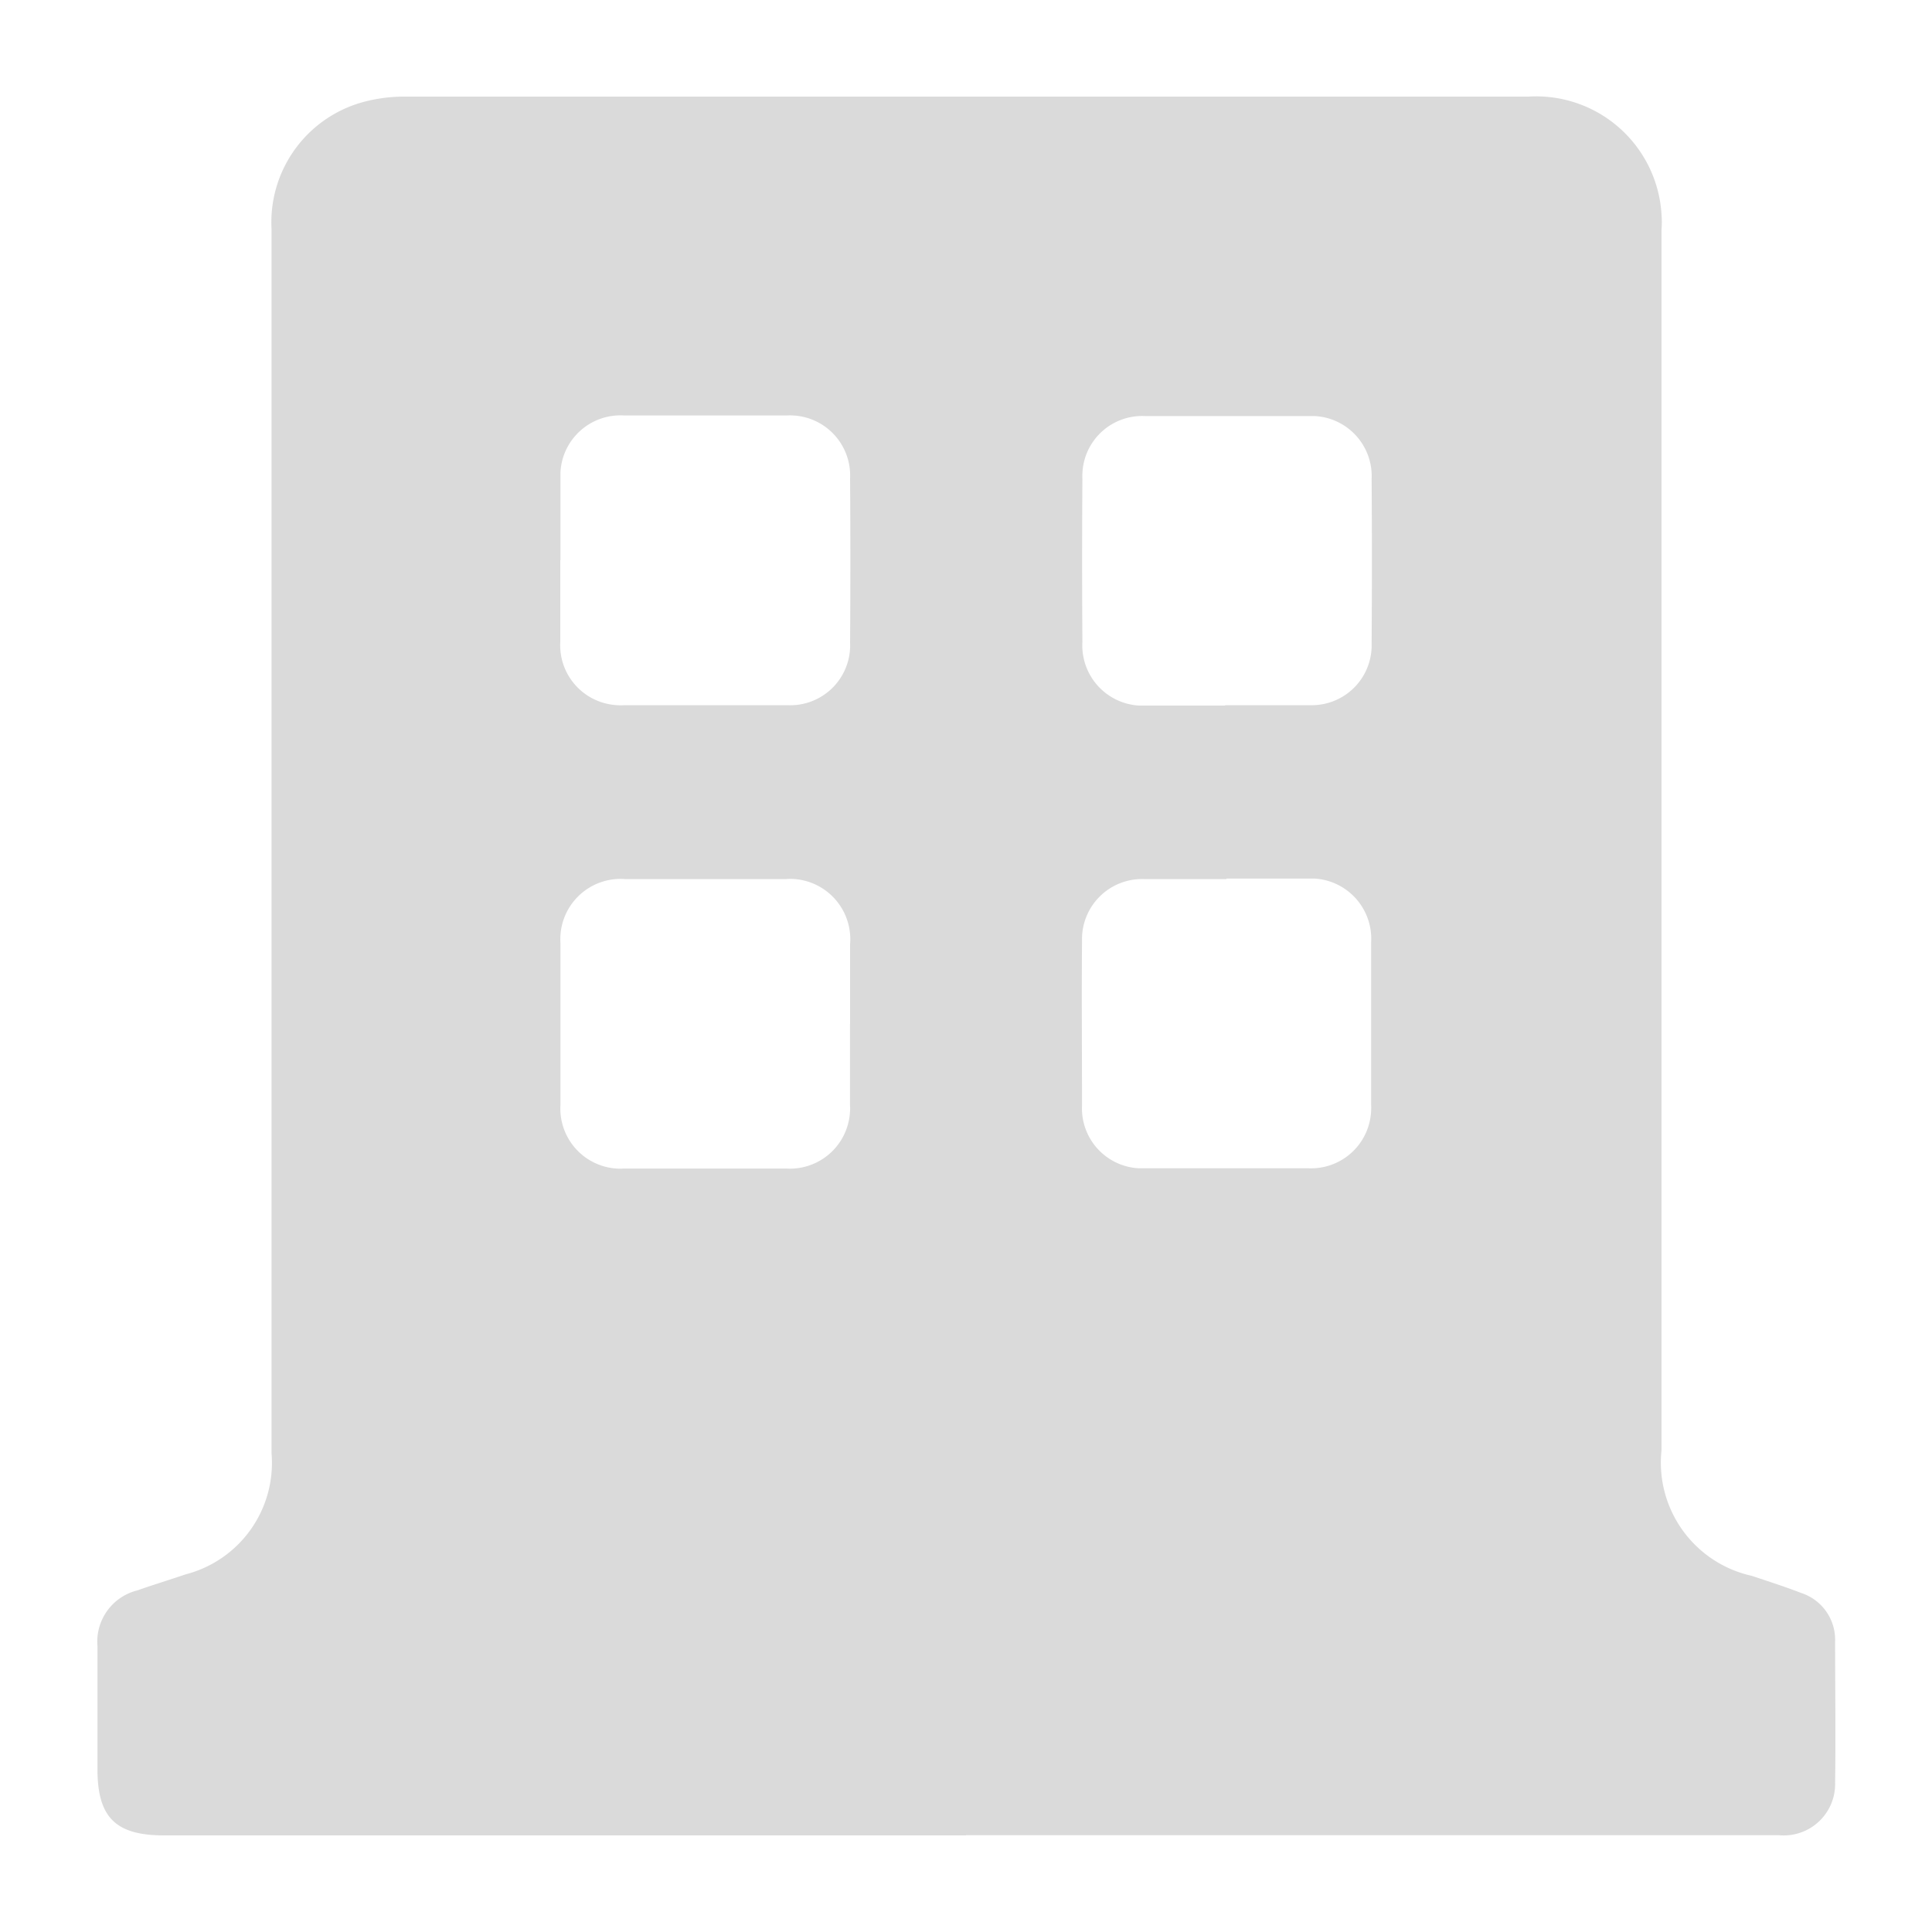 <svg xmlns="http://www.w3.org/2000/svg" width="20" height="20" viewBox="0 0 20 20">
  <g id="Company" transform="translate(-1466 -745)">
    <path id="Path_35379" data-name="Path 35379" d="M10,19h-8.3c-.5,0-.691-.183-.691-.685V17.04a.546.546,0,0,1,.412-.576c.165-.058.332-.109.5-.166a1.192,1.192,0,0,0,.89-1.254V2.372a1.29,1.29,0,0,1,.918-1.307A1.633,1.633,0,0,1,4.183,1H15.824A1.3,1.3,0,0,1,17.2,2.22a1.055,1.055,0,0,1,0,.159V15.013a1.2,1.2,0,0,0,.934,1.3c.17.057.344.112.511.177a.509.509,0,0,1,.352.5c0,.487.007.974,0,1.462a.532.532,0,0,1-.582.546H10M5.8,5.8v.843A.622.622,0,0,0,6.39,7.3a.445.445,0,0,0,.073,0H8.149A.62.62,0,0,0,8.8,6.711a.561.561,0,0,0,0-.058q.006-.852,0-1.7a.622.622,0,0,0-.59-.652.442.442,0,0,0-.063,0H6.462a.622.622,0,0,0-.66.583q0,.036,0,.072V5.8m6.879,1.5h.881a.62.62,0,0,0,.637-.6V6.658q.006-.852,0-1.7a.622.622,0,0,0-.591-.651H11.851a.619.619,0,0,0-.646.592.581.581,0,0,0,0,.059q-.006.841,0,1.685a.624.624,0,0,0,.583.661q.036,0,.072,0h.824M8.8,10.6V9.776A.625.625,0,0,0,8.228,9.1a.553.553,0,0,0-.091,0H6.47a.624.624,0,0,0-.668.577.676.676,0,0,0,0,.09v1.667a.623.623,0,0,0,.582.663.558.558,0,0,0,.071,0H8.141a.623.623,0,0,0,.658-.587.421.421,0,0,0,0-.071V10.6m3.9-1.5h-.861a.622.622,0,0,0-.637.608v.035c-.005.568,0,1.136,0,1.7a.621.621,0,0,0,.589.651h1.757a.622.622,0,0,0,.647-.6.523.523,0,0,0,0-.056V9.755a.624.624,0,0,0-.584-.66c-.024,0-.047,0-.071,0h-.844" transform="translate(1466 745)" fill="#dadada"/>
    <rect id="Rectangle_52875" data-name="Rectangle 52875" width="20" height="20" transform="translate(1466 745)" fill="none"/>
  </g>
</svg>

